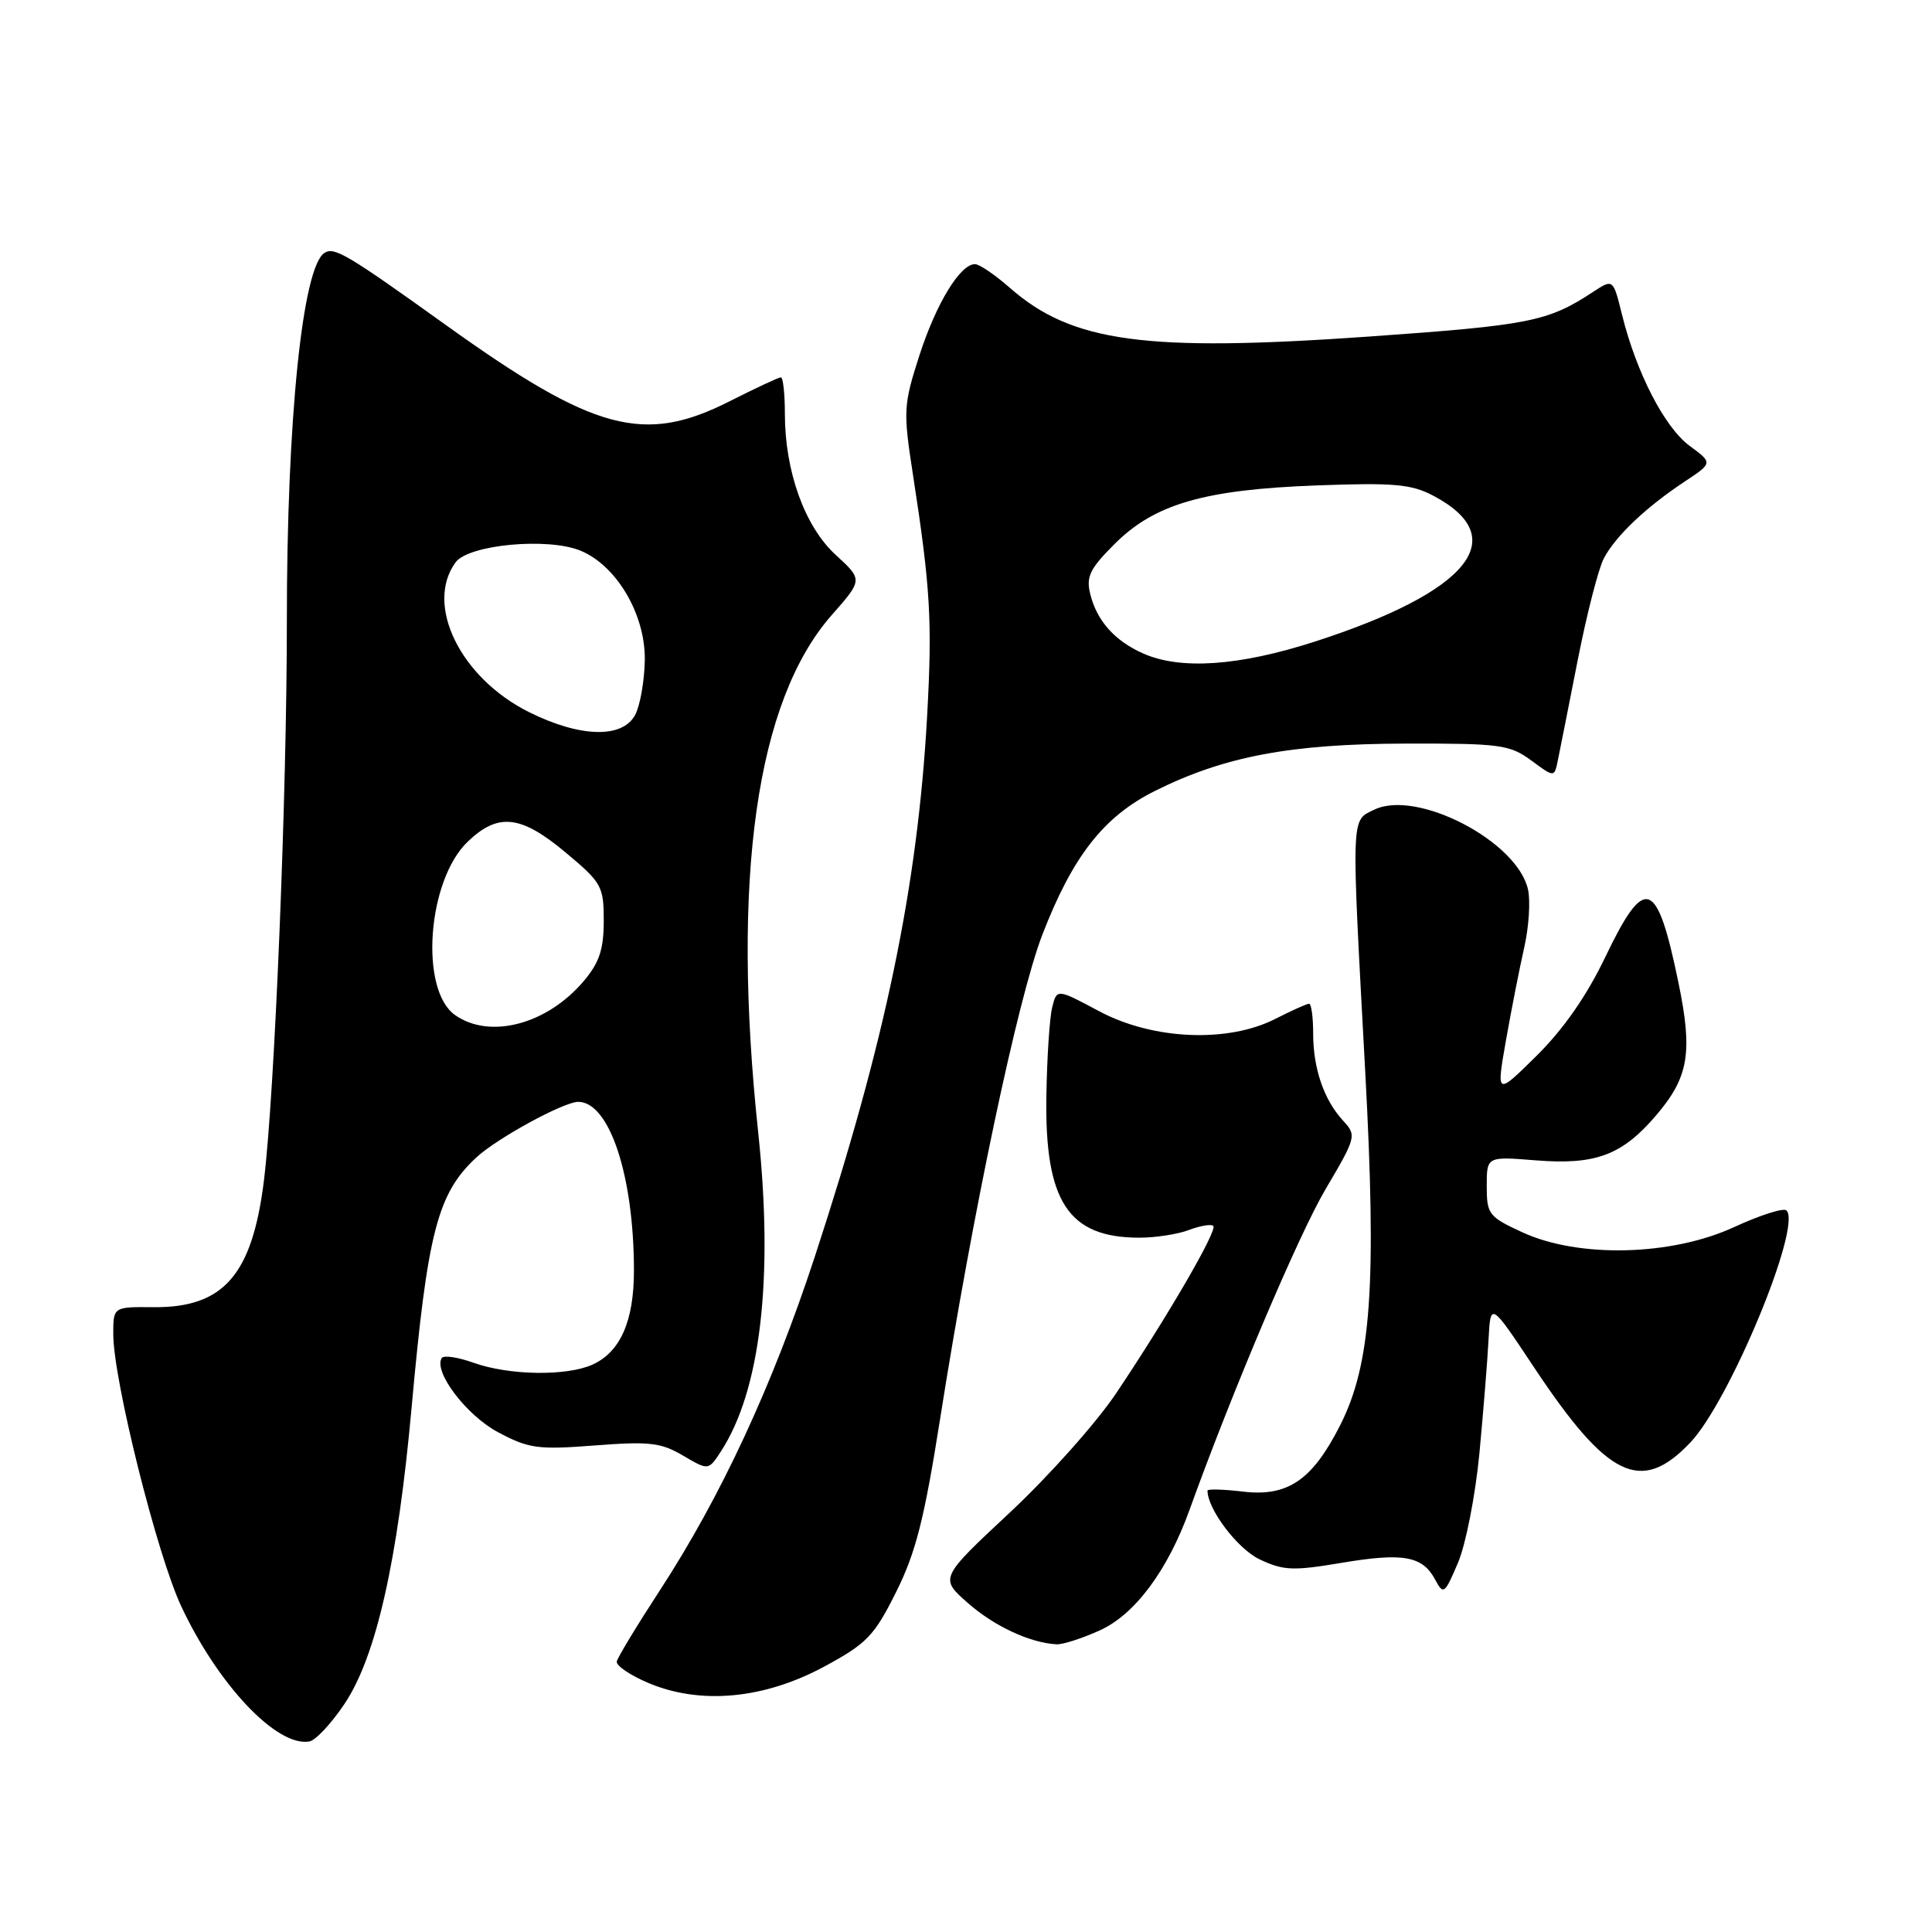 <?xml version="1.0" encoding="UTF-8" standalone="no"?>
<!DOCTYPE svg PUBLIC "-//W3C//DTD SVG 1.1//EN" "http://www.w3.org/Graphics/SVG/1.1/DTD/svg11.dtd" >
<svg xmlns="http://www.w3.org/2000/svg" xmlns:xlink="http://www.w3.org/1999/xlink" version="1.1" viewBox="0 0 256 256">
 <g >
 <path fill="currentColor"
d=" M 45.65 225.77 C 49.83 219.54 52.70 206.86 54.54 186.50 C 56.65 163.21 57.98 158.11 63.15 153.34 C 65.90 150.80 74.71 146.00 76.61 146.00 C 80.76 146.00 84.00 155.82 84.00 168.38 C 84.00 175.05 82.20 179.13 78.53 180.81 C 75.09 182.37 67.46 182.26 62.74 180.57 C 60.67 179.83 58.78 179.55 58.53 179.95 C 57.41 181.76 61.81 187.55 66.00 189.78 C 70.08 191.95 71.27 192.11 78.82 191.53 C 86.05 190.97 87.58 191.15 90.50 192.87 C 93.87 194.85 93.87 194.85 95.50 192.36 C 100.77 184.31 102.52 169.44 100.47 150.10 C 96.88 116.36 100.22 92.85 110.20 81.51 C 114.33 76.82 114.33 76.82 110.74 73.53 C 106.63 69.77 104.00 62.46 104.00 54.82 C 104.00 52.17 103.76 50.00 103.47 50.00 C 103.18 50.00 100.14 51.42 96.72 53.15 C 85.33 58.93 78.76 57.17 59.11 43.09 C 46.02 33.70 44.31 32.69 43.01 33.50 C 40.08 35.31 38.00 55.61 38.01 82.36 C 38.01 105.40 36.40 144.75 34.98 156.37 C 33.43 168.94 29.64 173.30 20.31 173.21 C 15.00 173.16 15.00 173.16 15.01 176.83 C 15.03 182.88 20.80 205.97 24.00 212.81 C 28.90 223.28 36.71 231.52 41.00 230.75 C 41.83 230.60 43.92 228.36 45.65 225.77 Z  M 109.20 220.84 C 114.86 217.78 115.83 216.78 118.73 210.97 C 121.34 205.75 122.47 201.32 124.57 188.00 C 128.91 160.49 134.87 132.27 138.11 123.87 C 142.13 113.46 146.23 108.21 153.00 104.82 C 162.18 100.23 170.96 98.57 186.16 98.53 C 198.80 98.50 200.04 98.67 202.89 100.76 C 205.96 103.03 205.96 103.03 206.42 100.76 C 206.68 99.52 207.86 93.55 209.05 87.50 C 210.24 81.45 211.79 75.38 212.51 74.00 C 214.06 71.04 218.08 67.22 223.23 63.81 C 226.96 61.34 226.96 61.34 223.87 59.07 C 220.56 56.61 216.84 49.41 214.93 41.72 C 213.75 36.94 213.75 36.94 211.12 38.66 C 205.11 42.62 202.74 43.09 181.33 44.60 C 151.76 46.68 142.03 45.36 133.80 38.13 C 131.84 36.41 129.77 35.00 129.19 35.00 C 127.22 35.00 124.05 40.21 121.82 47.11 C 119.71 53.67 119.67 54.45 120.95 62.76 C 123.30 77.95 123.55 82.27 122.84 95.04 C 121.58 117.50 117.31 138.01 107.98 166.47 C 102.37 183.58 95.52 198.33 87.41 210.77 C 84.41 215.37 81.85 219.59 81.73 220.15 C 81.60 220.70 83.53 222.00 86.00 223.04 C 92.89 225.91 101.26 225.12 109.20 220.84 Z  M 145.74 216.03 C 150.38 213.93 154.73 208.08 157.61 200.09 C 163.27 184.38 172.07 163.63 175.64 157.58 C 179.72 150.66 179.77 150.45 177.97 148.50 C 175.42 145.73 174.00 141.58 174.00 136.93 C 174.00 134.77 173.76 133.00 173.46 133.00 C 173.16 133.00 171.16 133.90 169.00 135.00 C 162.70 138.22 152.76 137.79 145.66 134.00 C 140.04 131.00 140.04 131.00 139.42 133.48 C 139.08 134.84 138.73 140.12 138.65 145.23 C 138.42 159.23 141.56 164.00 150.98 164.00 C 153.12 164.00 156.09 163.54 157.57 162.97 C 159.06 162.41 160.50 162.17 160.77 162.44 C 161.35 163.02 154.71 174.45 147.90 184.61 C 145.28 188.52 138.94 195.63 133.82 200.41 C 124.50 209.11 124.50 209.11 128.25 212.41 C 131.74 215.48 136.48 217.69 140.00 217.88 C 140.82 217.92 143.41 217.09 145.74 216.03 Z  M 196.03 192.57 C 196.55 187.03 197.10 180.25 197.24 177.50 C 197.50 172.50 197.50 172.50 203.26 181.17 C 213.04 195.89 217.45 198.01 223.97 191.15 C 229.18 185.67 238.80 162.47 236.72 160.39 C 236.35 160.01 233.22 161.01 229.77 162.60 C 221.49 166.42 209.20 166.72 201.75 163.30 C 197.26 161.23 197.00 160.90 197.00 157.17 C 197.00 153.23 197.00 153.23 203.47 153.75 C 211.40 154.39 214.92 153.08 219.42 147.82 C 223.77 142.74 224.32 139.48 222.40 130.19 C 219.55 116.38 217.98 115.83 212.72 126.79 C 210.26 131.94 207.17 136.37 203.62 139.88 C 198.26 145.18 198.26 145.18 199.55 137.84 C 200.26 133.80 201.35 128.29 201.96 125.58 C 202.58 122.87 202.81 119.41 202.47 117.87 C 201.07 111.48 187.76 104.56 182.11 107.28 C 178.99 108.79 179.03 107.48 180.90 142.00 C 182.43 170.32 181.69 180.73 177.58 188.85 C 173.90 196.11 170.65 198.34 164.75 197.65 C 162.14 197.34 160.00 197.28 160.00 197.51 C 160.00 199.98 163.99 205.24 166.90 206.62 C 170.04 208.11 171.33 208.17 177.73 207.09 C 185.93 205.71 188.49 206.17 190.16 209.30 C 191.26 211.36 191.42 211.25 193.20 207.05 C 194.23 204.63 195.50 198.11 196.03 192.57 Z  M 60.31 134.51 C 55.56 131.18 56.61 116.66 61.98 111.52 C 66.01 107.66 69.01 107.99 74.96 112.97 C 79.74 116.96 80.00 117.44 80.00 122.02 C 80.00 125.77 79.42 127.54 77.38 129.96 C 72.52 135.73 64.94 137.75 60.31 134.51 Z  M 70.10 94.36 C 61.01 89.83 56.25 80.14 60.37 74.51 C 62.09 72.16 72.60 71.18 76.93 72.97 C 81.71 74.95 85.51 81.41 85.44 87.42 C 85.40 90.21 84.82 93.51 84.15 94.75 C 82.45 97.88 76.85 97.72 70.10 94.36 Z  M 151.50 86.60 C 147.72 84.93 145.35 82.28 144.47 78.74 C 143.89 76.42 144.39 75.38 147.67 72.10 C 152.99 66.77 159.57 64.87 174.50 64.32 C 184.72 63.94 187.01 64.15 189.93 65.69 C 200.47 71.26 194.66 78.41 174.24 85.01 C 164.20 88.25 156.47 88.79 151.50 86.60 Z "/>
</g>
</svg>